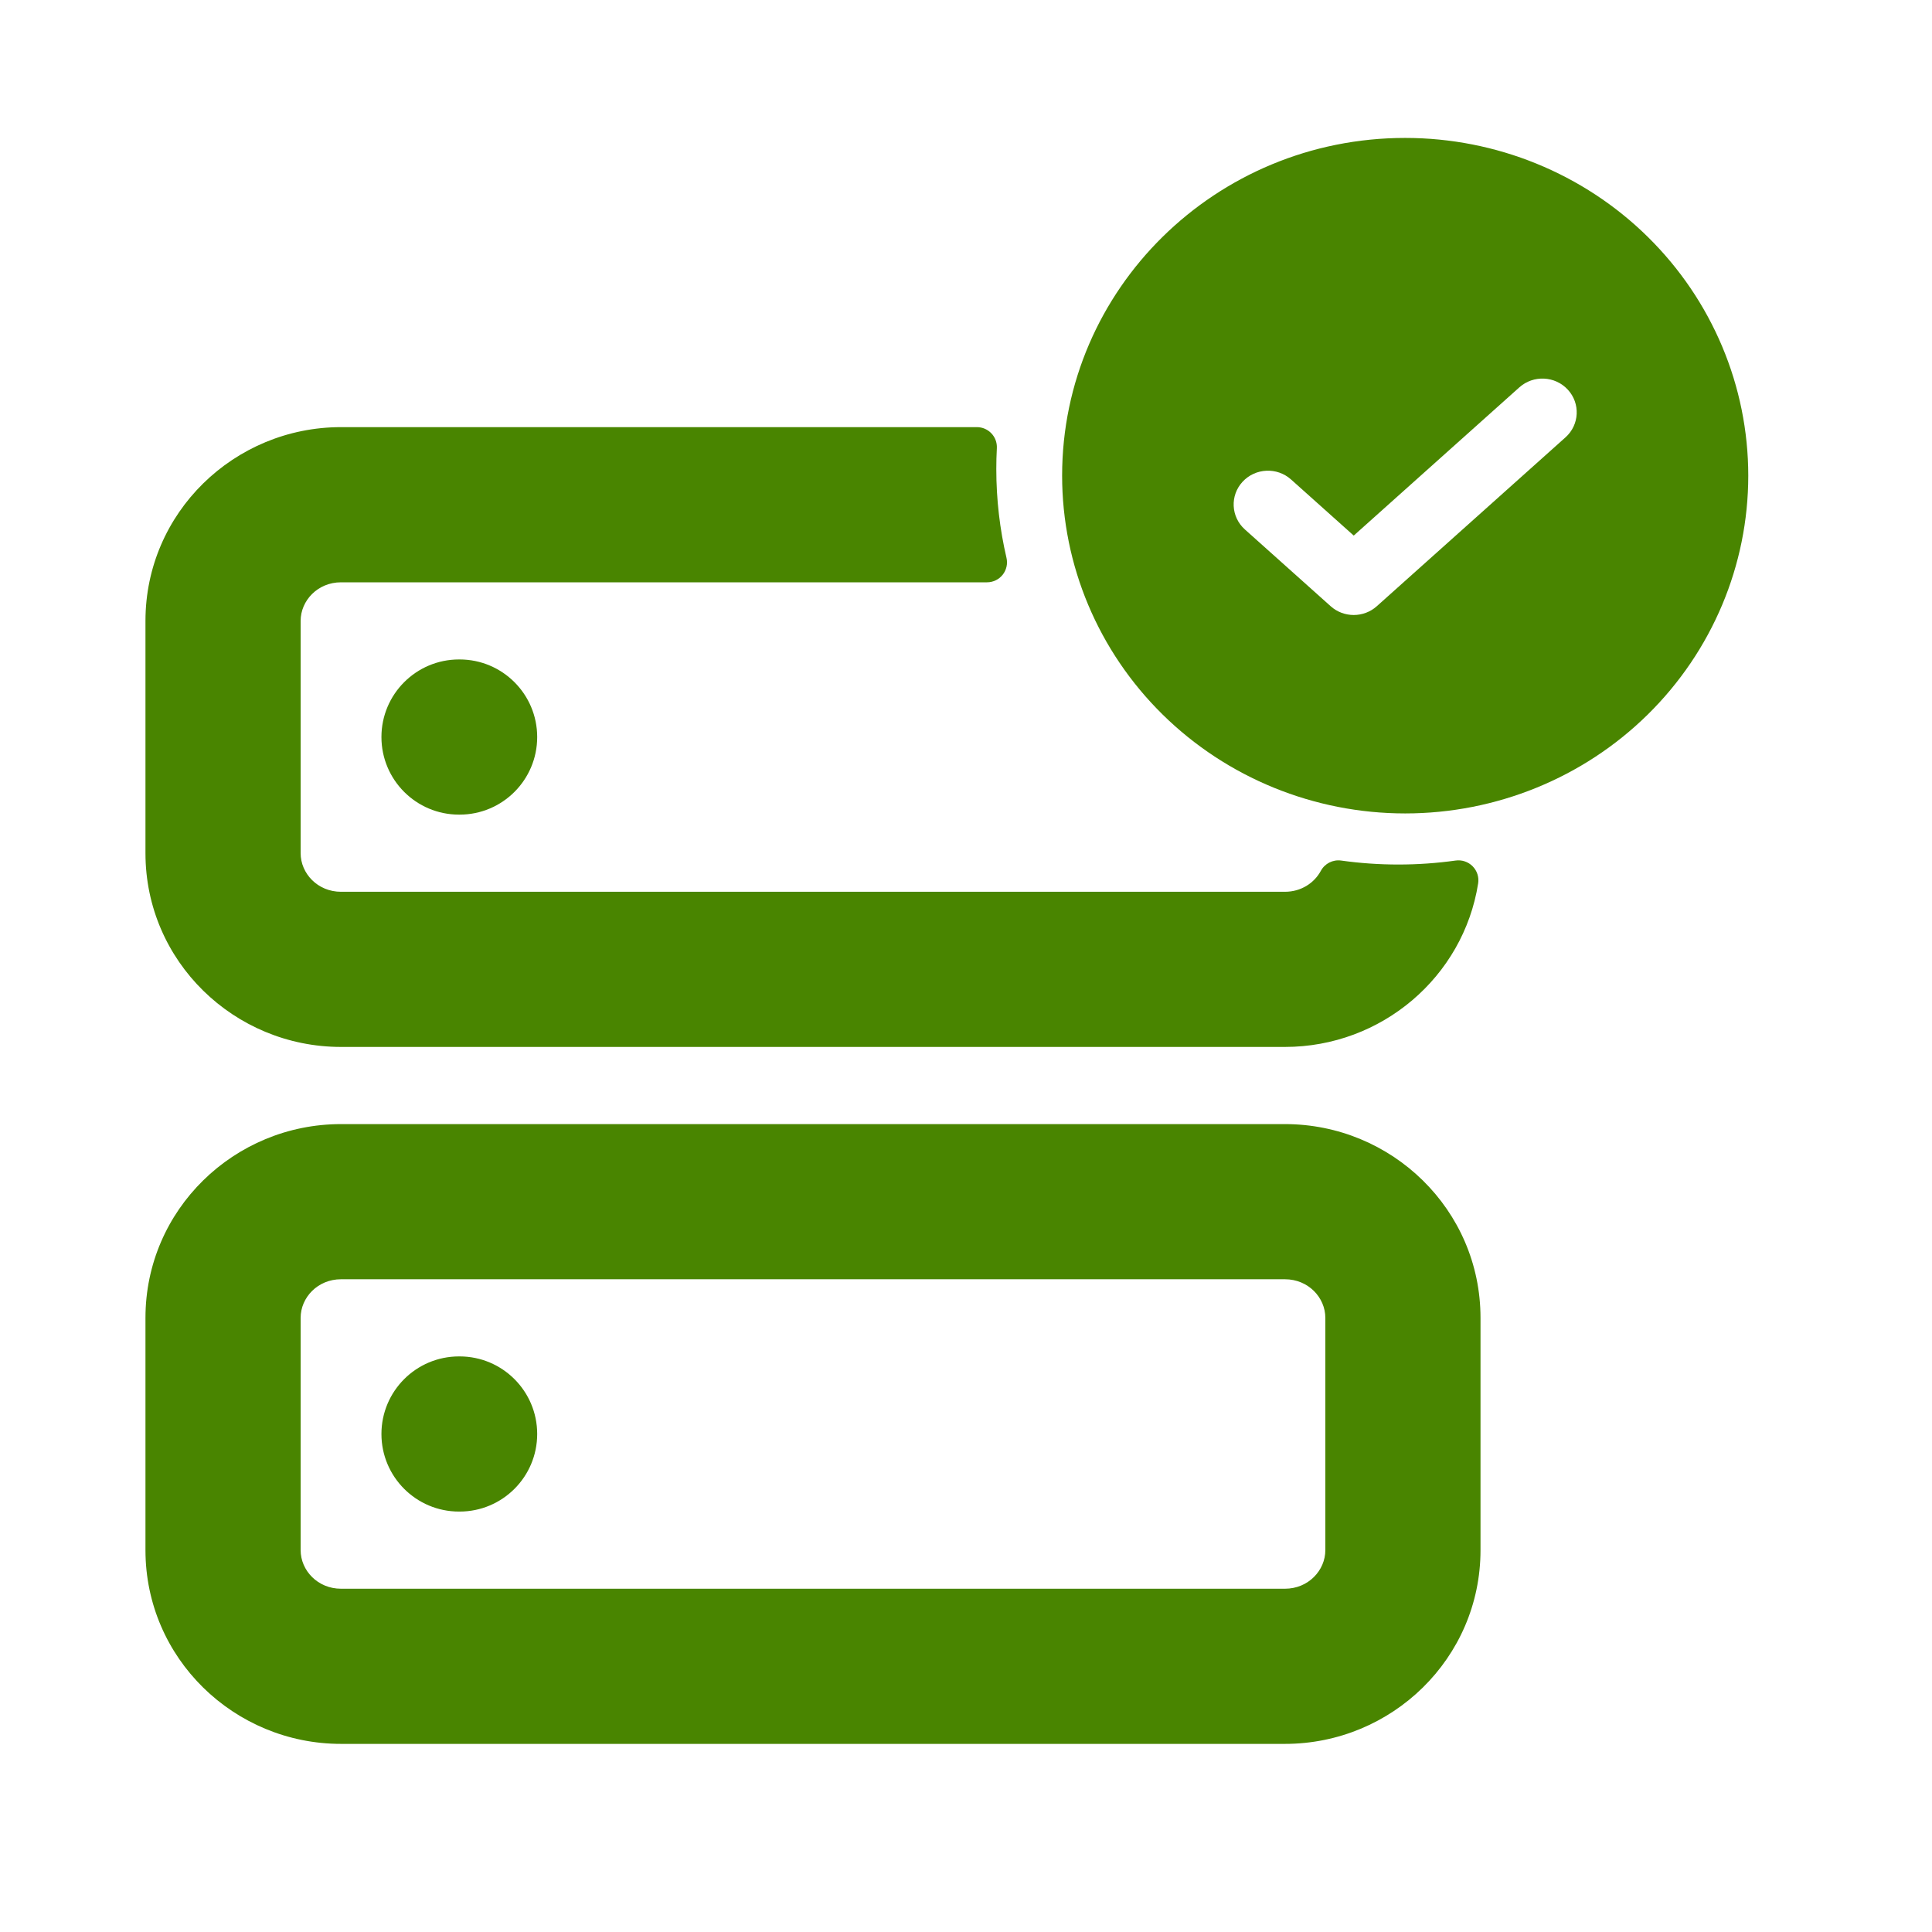 <svg width="130" height="130" viewBox="0 0 130 130" fill="none" xmlns="http://www.w3.org/2000/svg">
    <path fill-rule="evenodd" clip-rule="evenodd"
          d="M22.947 28.741C15.759 28.741 9.788 34.499 9.788 41.778V57.41C9.788 64.688 15.759 70.446 22.947 70.446H86.46C92.966 70.446 98.47 65.734 99.461 59.442C99.528 59.022 99.391 58.595 99.093 58.292C98.794 57.989 98.37 57.845 97.949 57.904C96.69 58.08 95.403 58.172 94.094 58.172C92.786 58.172 91.501 58.081 90.244 57.905C89.689 57.827 89.143 58.103 88.877 58.596C88.435 59.415 87.546 60.006 86.46 60.006H22.947C21.375 60.006 20.229 58.773 20.229 57.41V41.778C20.229 40.415 21.375 39.182 22.947 39.182H66.416C66.826 39.182 67.213 38.995 67.468 38.674C67.722 38.353 67.817 37.934 67.724 37.535C67.276 35.614 67.039 33.614 67.039 31.557C67.039 31.086 67.051 30.619 67.076 30.154C67.095 29.787 66.963 29.427 66.709 29.16C66.456 28.893 66.103 28.741 65.735 28.741H22.947ZM30.887 44.373C28.003 44.373 25.666 46.711 25.666 49.594C25.666 52.477 28.003 54.814 30.887 54.814H30.925C33.809 54.814 36.146 52.477 36.146 49.594C36.146 46.711 33.809 44.373 30.925 44.373H30.887ZM22.947 75.638C15.759 75.638 9.788 81.396 9.788 88.674V104.306C9.788 111.584 15.759 117.342 22.947 117.342H86.46C93.649 117.342 99.62 111.584 99.62 104.306V88.674C99.62 81.396 93.649 75.638 86.46 75.638H22.947ZM20.229 88.674C20.229 87.311 21.375 86.078 22.947 86.078H86.46C88.033 86.078 89.179 87.311 89.179 88.674V104.306C89.179 105.669 88.033 106.902 86.46 106.902H22.947C21.375 106.902 20.229 105.669 20.229 104.306V88.674ZM30.887 91.27C28.003 91.27 25.666 93.607 25.666 96.49C25.666 99.373 28.003 101.71 30.887 101.71H30.925C33.809 101.71 36.146 99.373 36.146 96.49C36.146 93.607 33.809 91.27 30.925 91.27H30.887Z"
          fill="#498500"/>
    <path fill-rule="evenodd" clip-rule="evenodd"
          d="M71.468 32.008C71.468 19.456 81.803 9.281 94.552 9.281C100.675 9.281 106.546 11.675 110.875 15.938C115.205 20.2 117.637 25.98 117.637 32.008C117.637 38.035 115.205 43.816 110.875 48.078C106.546 52.34 100.675 54.734 94.552 54.734C88.43 54.734 82.558 52.34 78.229 48.078C73.9 43.816 71.468 38.035 71.468 32.008ZM105.339 29.428C106.282 28.584 106.352 27.146 105.494 26.218C104.636 25.289 103.176 25.22 102.233 26.065L91.09 36.038L86.871 32.263C85.928 31.419 84.468 31.487 83.61 32.416C82.753 33.344 82.822 34.782 83.766 35.626L89.537 40.791C90.417 41.579 91.762 41.579 92.642 40.791L105.339 29.428Z"
          fill="#498500"/>
</svg>
